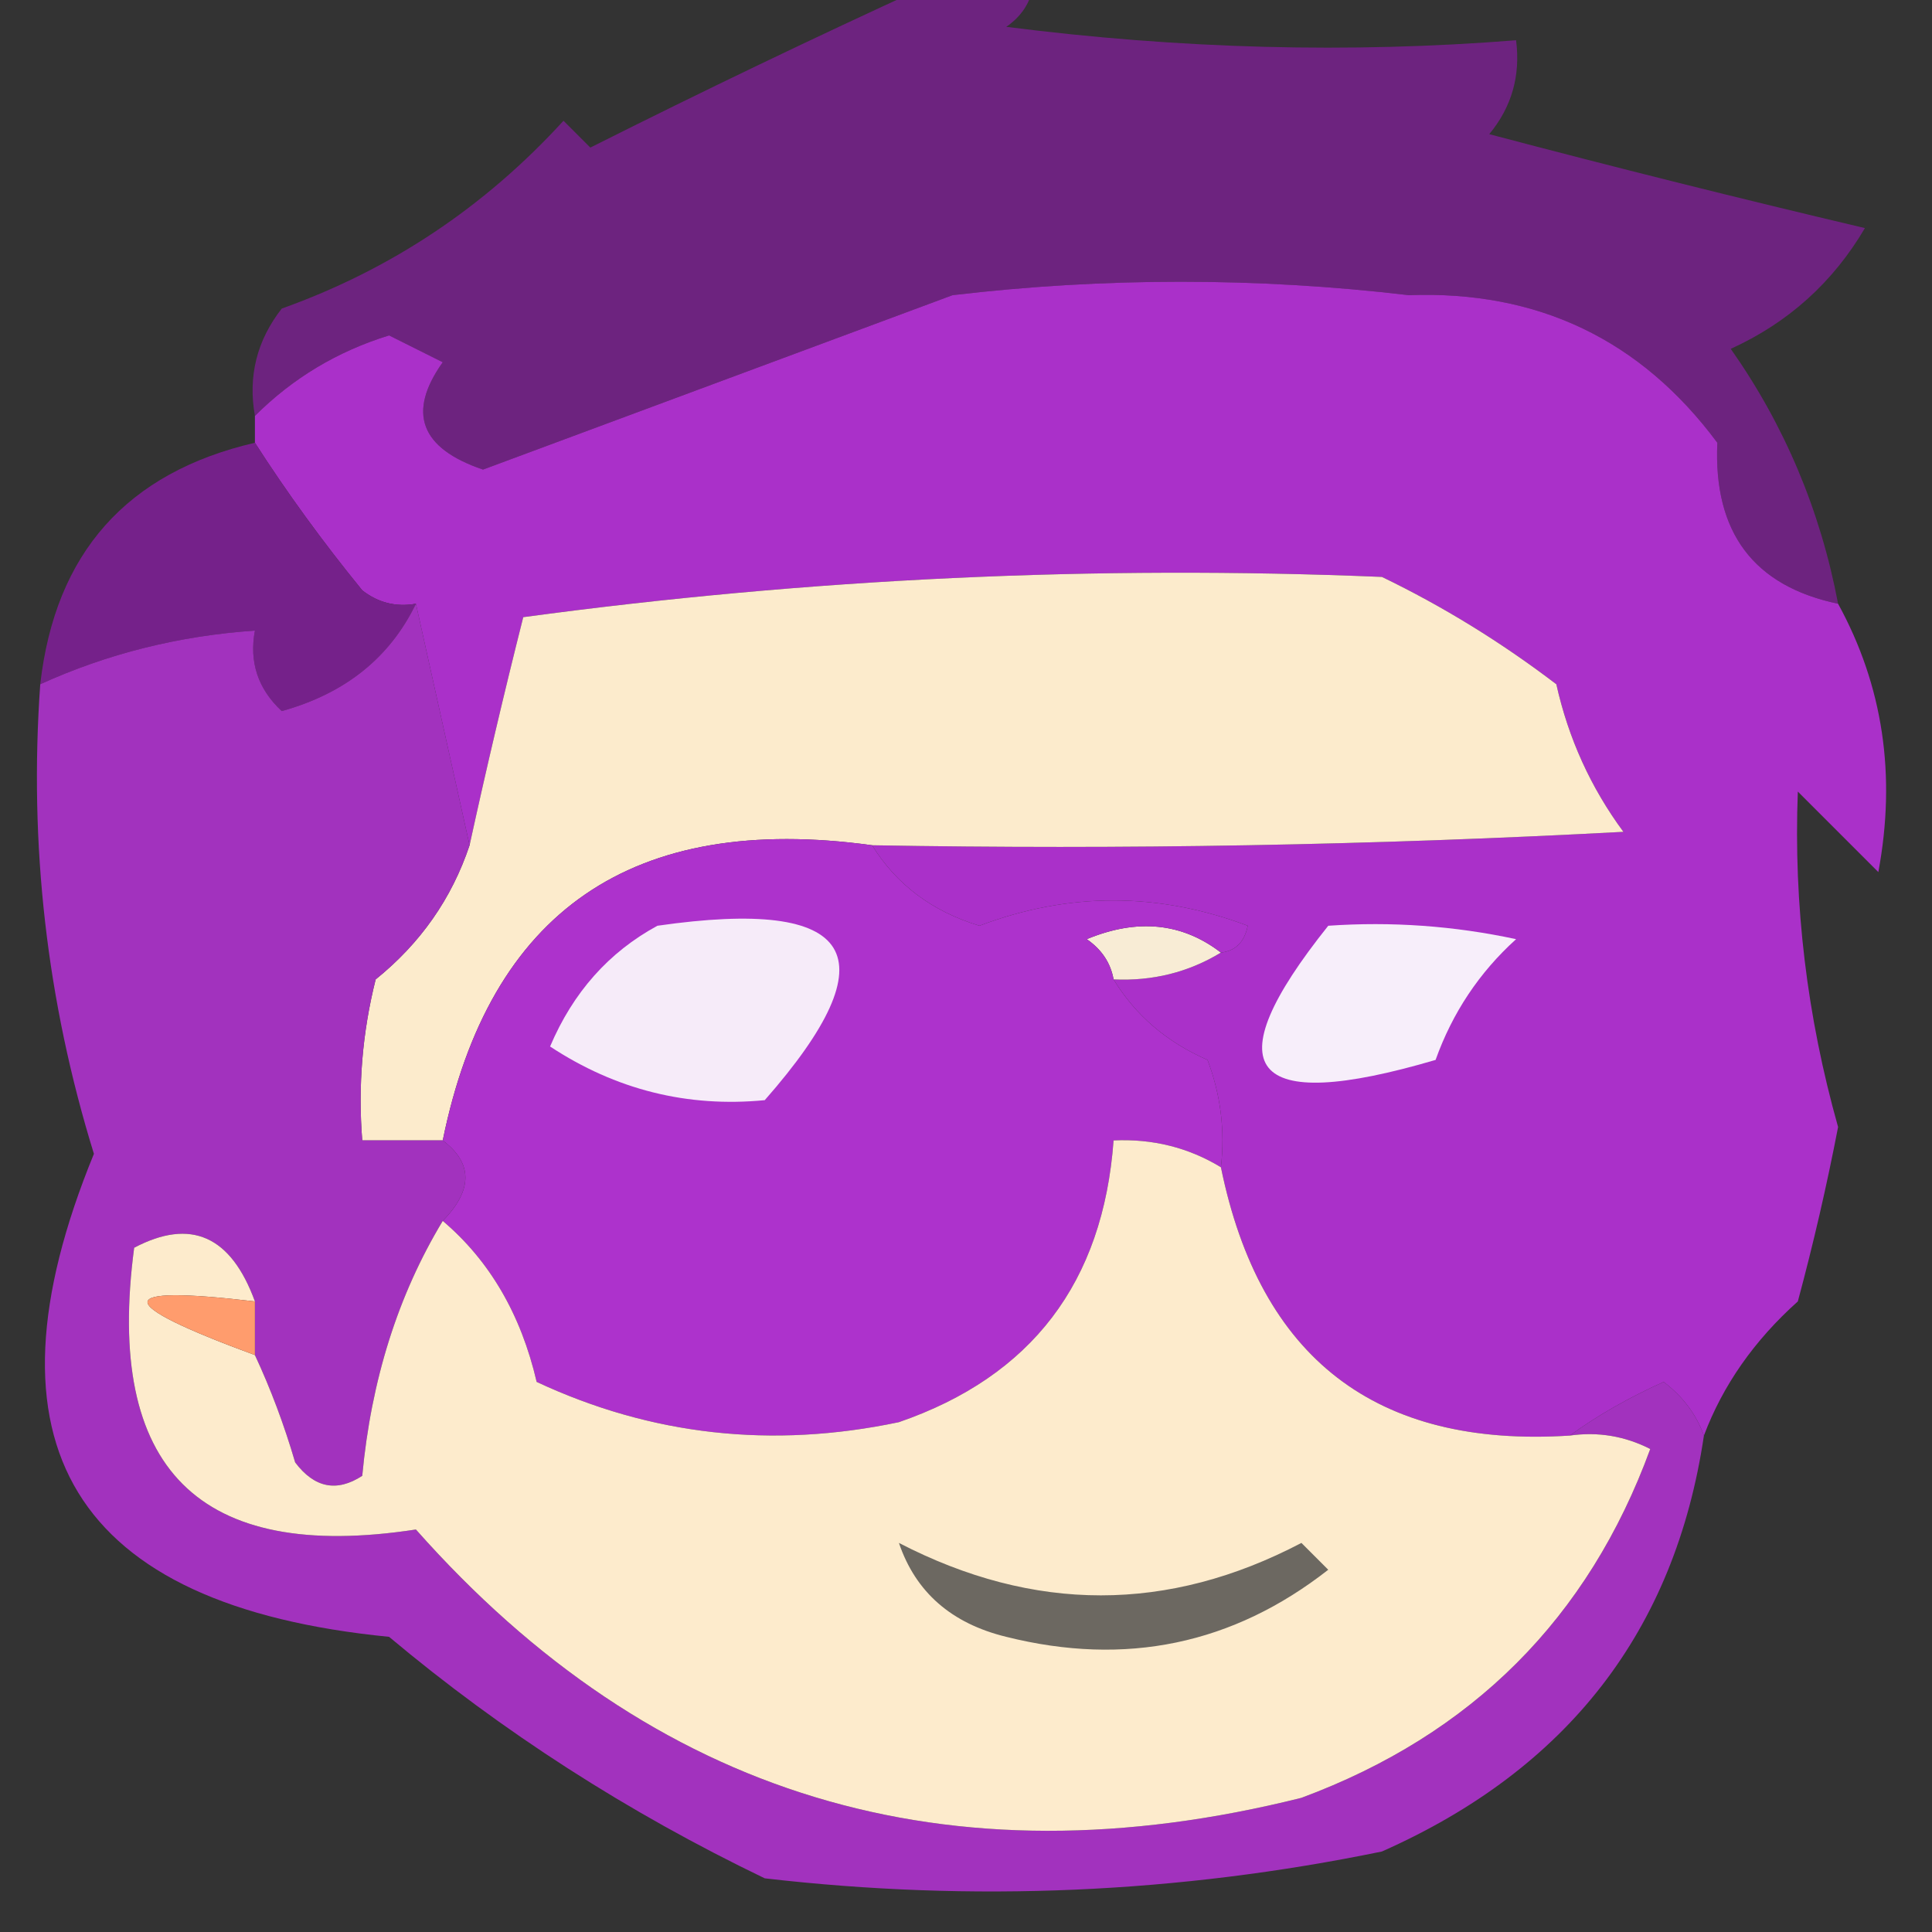 <?xml version="1.0" encoding="UTF-8"?>
<!DOCTYPE svg PUBLIC "-//W3C//DTD SVG 1.1//EN" "http://www.w3.org/Graphics/SVG/1.1/DTD/svg11.dtd">
<svg xmlns="http://www.w3.org/2000/svg" version="1.1" width="72px" height="72px" style="shape-rendering:geometricPrecision; text-rendering:geometricPrecision; image-rendering:optimizeQuality; fill-rule:evenodd; clip-rule:evenodd" xmlns:xlink="http://www.w3.org/1999/xlink">
<rect width="100%" height="100%" fill="#333333" stroke="none"/>
<g><path style="opacity:0.877" fill="#76218a" d="M 34.5,-0.5 C 35.833,-0.5 37.167,-0.5 38.5,-0.5C 38.389,0.117 38.056,0.617 37.5,1C 43.973,1.826 50.307,1.993 56.5,1.5C 56.67,2.822 56.337,3.989 55.5,5C 60.153,6.23 64.82,7.397 69.5,8.5C 68.307,10.527 66.64,12.027 64.5,13C 66.508,15.855 67.841,19.021 68.5,22.5C 65.351,21.84 63.851,19.84 64,16.5C 61.145,12.656 57.312,10.823 52.5,11C 46.833,10.333 41.167,10.333 35.5,11C 29.634,13.176 23.801,15.343 18,17.5C 15.664,16.708 15.164,15.375 16.5,13.5C 15.833,13.167 15.167,12.833 14.5,12.5C 12.578,13.092 10.911,14.092 9.5,15.5C 9.238,14.022 9.571,12.689 10.5,11.5C 14.563,10.049 18.063,7.716 21,4.5C 21.333,4.833 21.667,5.167 22,5.5C 26.209,3.386 30.376,1.386 34.5,-0.5 Z"/></g>
<g><path style="opacity:0.96" fill="#af30cf" d="M 68.5,22.5 C 70.174,25.554 70.674,28.888 70,32.5C 69,31.5 68,30.5 67,29.5C 66.838,33.706 67.338,37.873 68.5,42C 68.079,44.185 67.579,46.351 67,48.5C 65.374,49.956 64.208,51.622 63.5,53.5C 63.217,52.711 62.717,52.044 62,51.5C 60.698,52.085 59.531,52.752 58.5,53.5C 51.29,53.962 46.957,50.628 45.5,43.5C 45.657,42.127 45.49,40.793 45,39.5C 43.481,38.837 42.315,37.837 41.5,36.5C 42.959,36.567 44.292,36.234 45.5,35.5C 46.043,35.44 46.376,35.107 46.5,34.5C 43.157,33.243 39.823,33.243 36.5,34.5C 34.739,33.965 33.406,32.965 32.5,31.5C 41.839,31.666 51.173,31.5 60.5,31C 59.283,29.352 58.45,27.519 58,25.5C 55.942,23.932 53.775,22.598 51.5,21.5C 40.833,21.057 30.166,21.557 19.5,23C 18.787,25.826 18.12,28.66 17.5,31.5C 16.833,28.5 16.167,25.5 15.5,22.5C 14.761,22.631 14.094,22.464 13.5,22C 12.023,20.188 10.69,18.355 9.5,16.5C 9.5,16.167 9.5,15.833 9.5,15.5C 10.911,14.092 12.578,13.092 14.5,12.5C 15.167,12.833 15.833,13.167 16.5,13.5C 15.164,15.375 15.664,16.708 18,17.5C 23.801,15.343 29.634,13.176 35.5,11C 41.167,10.333 46.833,10.333 52.5,11C 57.312,10.823 61.145,12.656 64,16.5C 63.851,19.84 65.351,21.84 68.5,22.5 Z"/></g>
<g><path style="opacity:0.989" fill="#76228b" d="M 9.5,16.5 C 10.69,18.355 12.023,20.188 13.5,22C 14.094,22.464 14.761,22.631 15.5,22.5C 14.525,24.513 12.858,25.846 10.5,26.5C 9.614,25.675 9.281,24.675 9.5,23.5C 6.67,23.694 4.004,24.361 1.5,25.5C 2.057,20.61 4.724,17.61 9.5,16.5 Z"/></g>
<g><path style="opacity:1" fill="#fcebcc" d="M 32.5,31.5 C 23.577,30.274 18.244,33.941 16.5,42.5C 15.5,42.5 14.5,42.5 13.5,42.5C 13.338,40.473 13.505,38.473 14,36.5C 15.669,35.154 16.836,33.487 17.5,31.5C 18.12,28.66 18.787,25.826 19.5,23C 30.166,21.557 40.833,21.057 51.5,21.5C 53.775,22.598 55.942,23.932 58,25.5C 58.45,27.519 59.283,29.352 60.5,31C 51.173,31.5 41.839,31.666 32.5,31.5 Z"/></g>
<g><path style="opacity:0.883" fill="#b132d0" d="M 15.5,22.5 C 16.167,25.5 16.833,28.5 17.5,31.5C 16.836,33.487 15.669,35.154 14,36.5C 13.505,38.473 13.338,40.473 13.5,42.5C 14.5,42.5 15.5,42.5 16.5,42.5C 17.625,43.348 17.625,44.348 16.5,45.5C 14.833,48.261 13.833,51.428 13.5,55C 12.551,55.617 11.717,55.451 11,54.5C 10.59,53.099 10.09,51.766 9.5,50.5C 9.5,49.833 9.5,49.167 9.5,48.5C 8.608,46.054 7.108,45.388 5,46.5C 3.908,54.741 7.408,58.241 15.5,57C 24.324,66.963 35.324,70.296 48.5,67C 54.859,64.641 59.193,60.307 61.5,54C 60.552,53.517 59.552,53.35 58.5,53.5C 59.531,52.752 60.698,52.085 62,51.5C 62.717,52.044 63.217,52.711 63.5,53.5C 62.423,60.764 58.423,65.931 51.5,69C 43.913,70.562 36.246,70.896 28.5,70C 23.389,67.54 18.722,64.54 14.5,61C 2.723,59.838 -0.944,53.838 3.5,43C 1.741,37.312 1.075,31.479 1.5,25.5C 4.004,24.361 6.67,23.694 9.5,23.5C 9.281,24.675 9.614,25.675 10.5,26.5C 12.858,25.846 14.525,24.513 15.5,22.5 Z"/></g>
<g><path style="opacity:1" fill="#f8ecd5" d="M 45.5,35.5 C 44.292,36.234 42.959,36.567 41.5,36.5C 41.389,35.883 41.056,35.383 40.5,35C 42.387,34.22 44.054,34.387 45.5,35.5 Z"/></g>
<g><path style="opacity:1" fill="#f7eefa" d="M 49.5,34.5 C 51.857,34.337 54.19,34.503 56.5,35C 55.128,36.242 54.128,37.742 53.5,39.5C 46.529,41.551 45.196,39.884 49.5,34.5 Z"/></g>
<g><path style="opacity:1" fill="#ad32cc" d="M 32.5,31.5 C 33.406,32.965 34.739,33.965 36.5,34.5C 39.823,33.243 43.157,33.243 46.5,34.5C 46.376,35.107 46.043,35.44 45.5,35.5C 44.054,34.387 42.387,34.22 40.5,35C 41.056,35.383 41.389,35.883 41.5,36.5C 42.315,37.837 43.481,38.837 45,39.5C 45.49,40.793 45.657,42.127 45.5,43.5C 44.292,42.766 42.959,42.433 41.5,42.5C 41.111,47.793 38.445,51.293 33.5,53C 28.771,53.996 24.271,53.496 20,51.5C 19.414,48.981 18.247,46.981 16.5,45.5C 17.625,44.348 17.625,43.348 16.5,42.5C 18.244,33.941 23.577,30.274 32.5,31.5 Z"/></g>
<g><path style="opacity:1" fill="#f6ebf9" d="M 24.5,34.5 C 31.913,33.432 33.246,35.599 28.5,41C 25.615,41.279 22.948,40.612 20.5,39C 21.357,36.981 22.691,35.481 24.5,34.5 Z"/></g>
<g><path style="opacity:1" fill="#fdebcc" d="M 45.5,43.5 C 46.957,50.628 51.29,53.962 58.5,53.5C 59.552,53.35 60.552,53.517 61.5,54C 59.193,60.307 54.859,64.641 48.5,67C 35.324,70.296 24.324,66.963 15.5,57C 7.408,58.241 3.908,54.741 5,46.5C 7.108,45.388 8.608,46.054 9.5,48.5C 4.163,47.87 4.163,48.536 9.5,50.5C 10.09,51.766 10.59,53.099 11,54.5C 11.717,55.451 12.551,55.617 13.5,55C 13.833,51.428 14.833,48.261 16.5,45.5C 18.247,46.981 19.414,48.981 20,51.5C 24.271,53.496 28.771,53.996 33.5,53C 38.445,51.293 41.111,47.793 41.5,42.5C 42.959,42.433 44.292,42.766 45.5,43.5 Z"/></g>
<g><path style="opacity:1" fill="#ff9c6d" d="M 9.5,48.5 C 9.5,49.167 9.5,49.833 9.5,50.5C 4.163,48.536 4.163,47.87 9.5,48.5 Z"/></g>
<g><path style="opacity:1" fill="#6c6861" d="M 33.5,57.5 C 38.533,60.106 43.533,60.106 48.5,57.5C 48.833,57.833 49.167,58.167 49.5,58.5C 45.95,61.28 41.95,62.114 37.5,61C 35.456,60.502 34.122,59.335 33.5,57.5 Z"/></g>
</svg>
